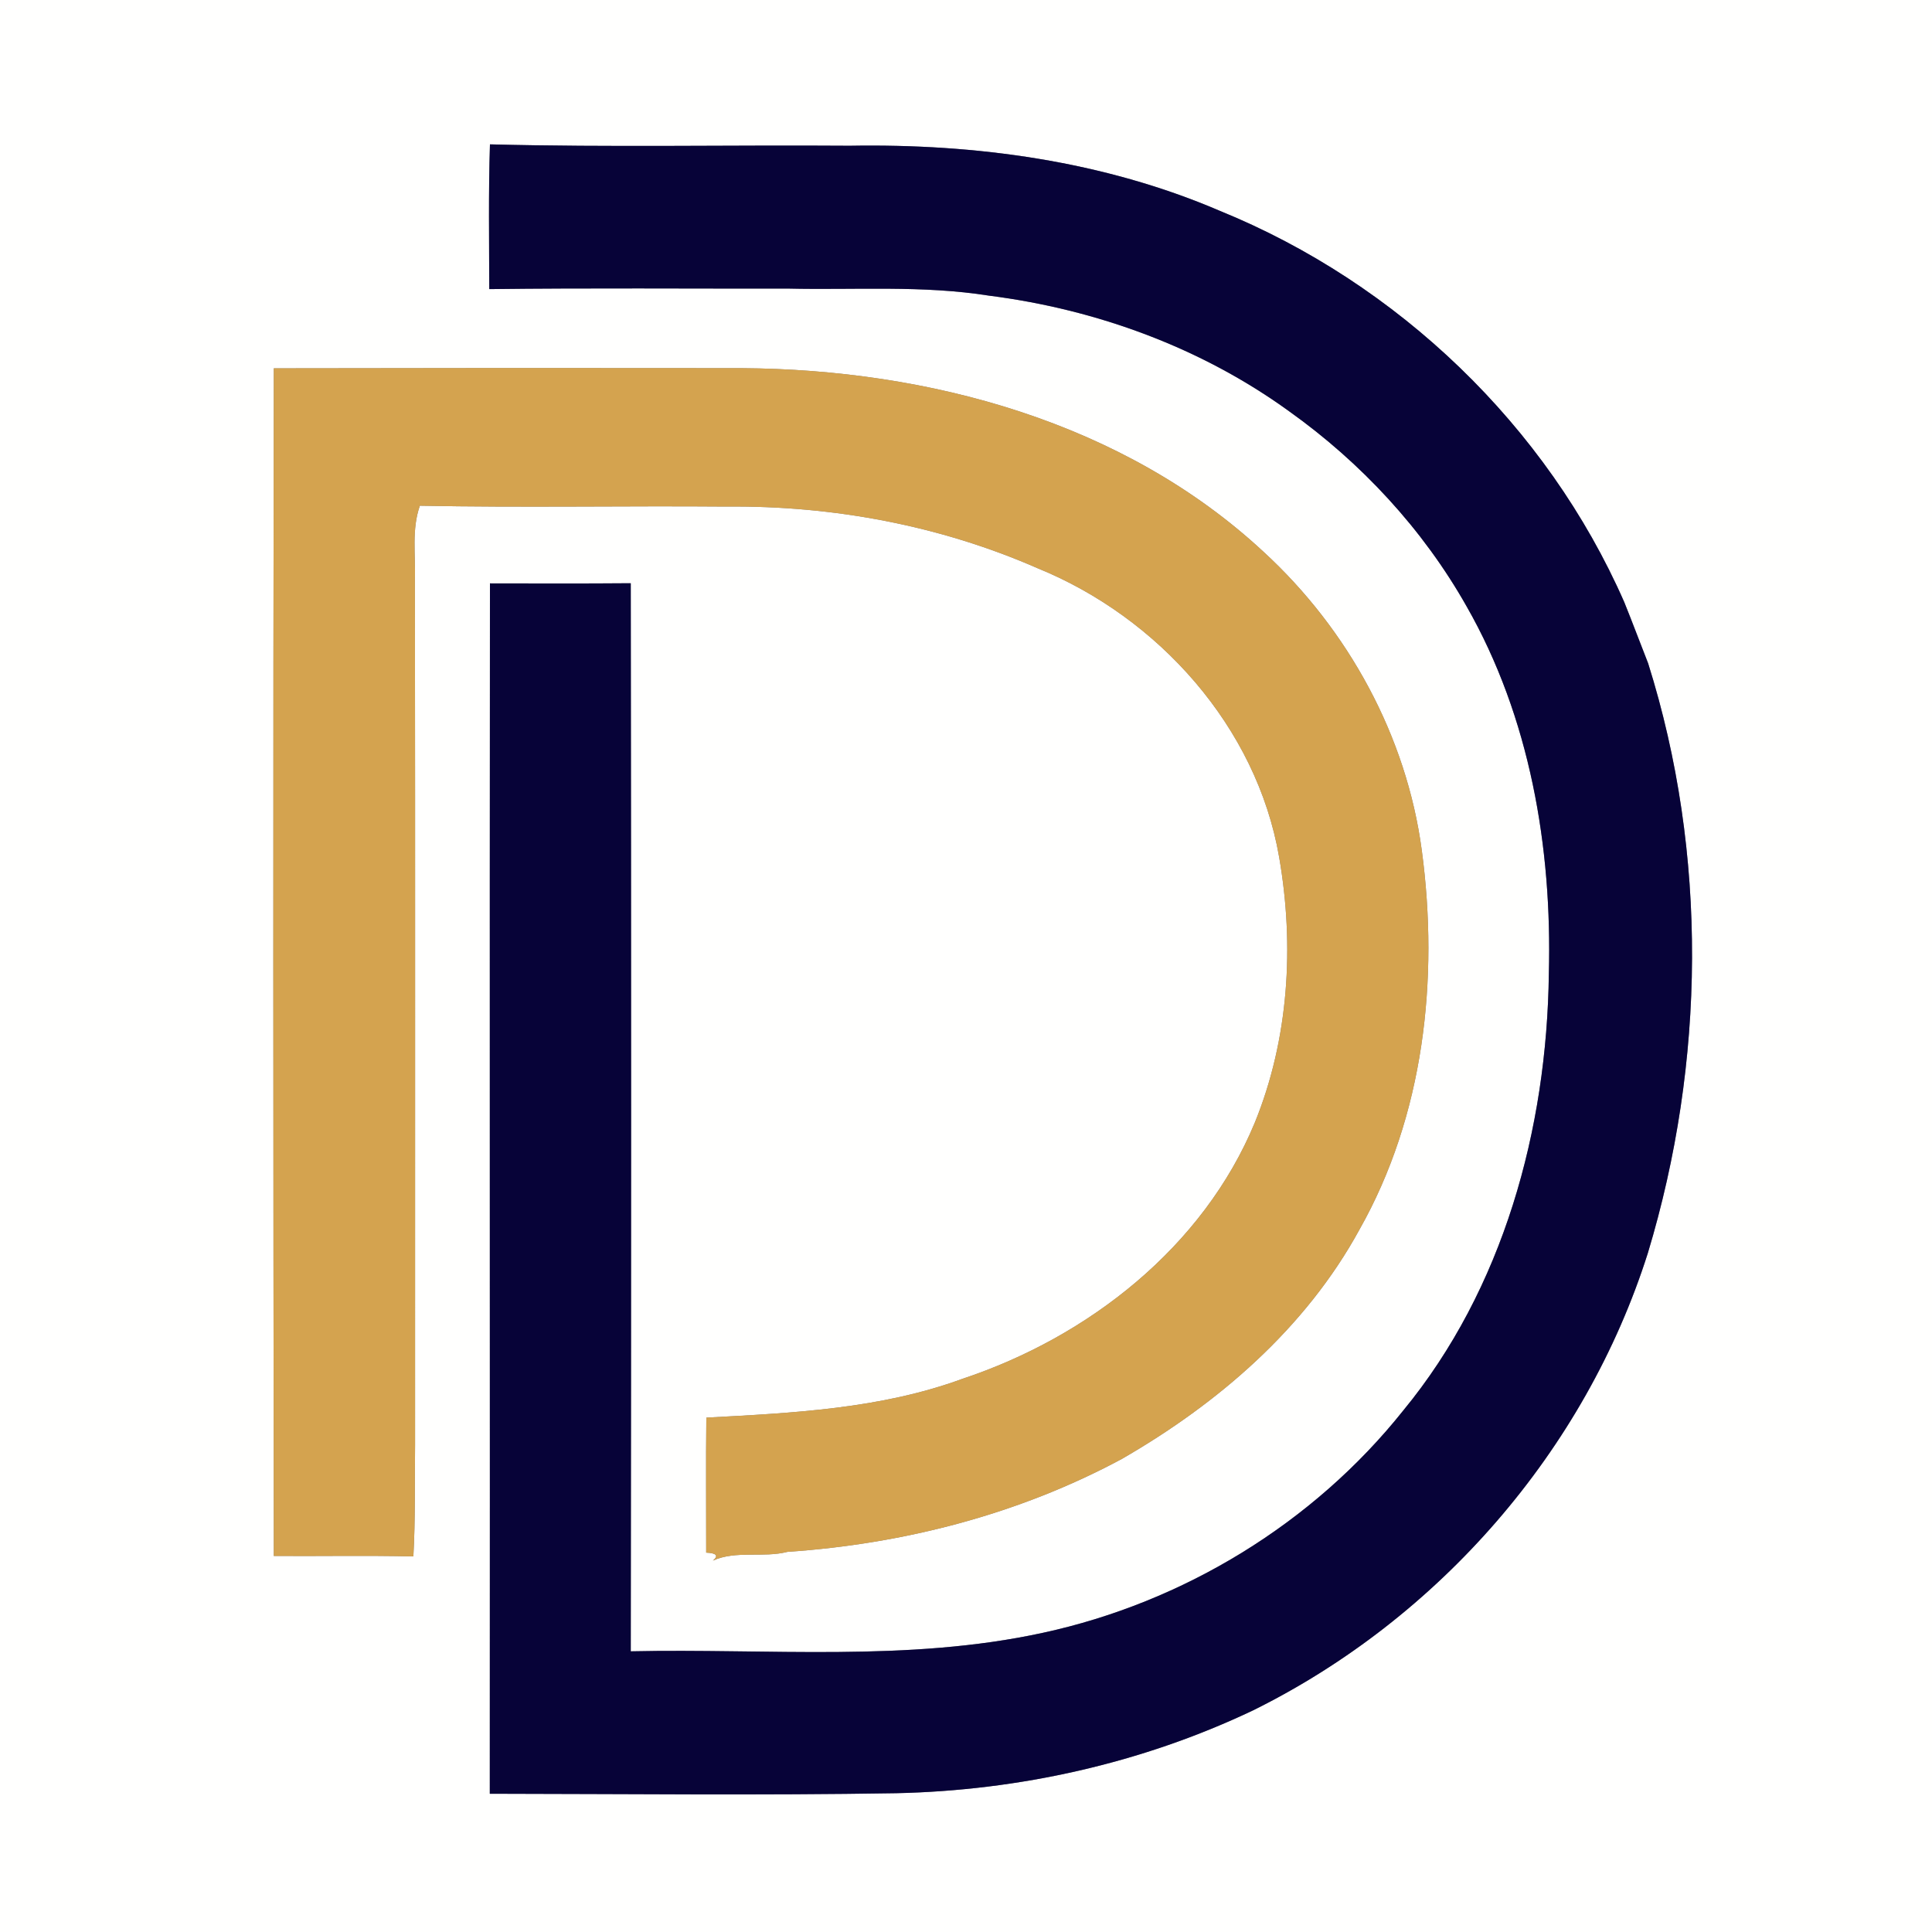 <?xml version="1.0" encoding="UTF-8" ?>
<!DOCTYPE svg PUBLIC "-//W3C//DTD SVG 1.1//EN" "http://www.w3.org/Graphics/SVG/1.1/DTD/svg11.dtd">
<svg width="250pt" height="250pt" viewBox="0 0 250 250" version="1.1" xmlns="http://www.w3.org/2000/svg">
<rect x="0" y="0" width="250" height="250" fill="#808080" stroke="none"/>
<g id="#fffffeff">
<path fill="#fffffe" opacity="1.00" d=" M 0.00 0.00 L 250.00 0.00 L 250.00 250.00 L 0.00 250.00 L 0.00 0.00 M 63.31 37.41 C 76.21 37.25 89.10 37.36 102.00 37.34 C 110.67 37.54 119.40 36.89 128.01 38.26 C 141.88 40.03 155.44 44.98 166.80 53.21 C 176.12 59.85 184.13 68.47 189.77 78.45 C 197.97 92.80 200.85 109.63 200.42 126.00 C 200.17 146.12 194.53 166.79 181.58 182.52 C 169.97 197.10 153.16 207.34 134.97 211.28 C 117.44 215.10 99.39 213.29 81.62 213.68 C 81.68 167.61 81.68 121.54 81.62 75.47 C 75.55 75.52 69.47 75.50 63.40 75.49 C 63.35 127.70 63.41 179.90 63.38 232.11 C 80.91 232.13 98.44 232.33 115.97 232.04 C 131.90 231.69 147.74 228.17 162.15 221.32 C 186.18 209.43 205.11 187.74 213.23 162.15 C 220.68 137.49 221.02 110.47 213.27 85.84 C 212.78 84.59 212.31 83.34 211.82 82.10 C 211.29 80.70 210.73 79.30 210.18 77.92 C 200.17 55.11 180.86 36.65 157.84 27.28 C 142.79 20.82 126.24 18.58 109.96 18.86 C 94.44 18.75 78.91 19.08 63.40 18.68 C 63.20 24.92 63.30 31.17 63.31 37.41 M 35.43 47.66 C 35.34 98.88 35.36 150.11 35.43 201.34 C 41.45 201.38 47.47 201.26 53.49 201.40 C 53.76 196.61 53.65 191.82 53.71 187.02 C 53.70 149.68 53.74 112.33 53.69 74.98 C 53.79 71.80 53.25 68.51 54.33 65.44 C 67.56 65.70 80.79 65.44 94.02 65.55 C 107.78 65.42 121.61 67.99 134.24 73.52 C 149.88 79.88 162.61 94.06 165.52 110.91 C 167.51 122.35 166.78 134.45 162.37 145.27 C 155.70 161.37 140.84 173.00 124.56 178.41 C 113.95 182.31 102.57 182.84 91.40 183.44 C 91.33 189.26 91.39 195.09 91.38 200.91 C 92.72 200.97 93.01 201.31 92.25 201.94 C 95.25 200.59 98.73 201.62 101.90 200.81 C 116.93 199.79 131.84 195.95 145.14 188.80 C 157.60 181.63 168.93 171.89 175.90 159.13 C 184.27 144.34 186.21 126.68 183.98 110.04 C 182.01 95.26 174.45 81.46 163.51 71.41 C 145.42 54.60 120.19 47.79 95.96 47.64 C 75.79 47.61 55.61 47.62 35.43 47.66 Z" />
</g>
<g id="#070338ff">
<path fill="#070338" opacity="1.00" d=" M 63.31 37.41 C 63.30 31.17 63.20 24.92 63.40 18.68 C 78.91 19.08 94.44 18.75 109.96 18.86 C 126.24 18.58 142.79 20.82 157.84 27.28 C 180.86 36.65 200.17 55.11 210.18 77.92 C 210.73 79.30 211.29 80.70 211.82 82.10 C 212.31 83.34 212.78 84.59 213.27 85.84 C 221.02 110.47 220.68 137.49 213.23 162.15 C 205.11 187.74 186.18 209.43 162.15 221.32 C 147.74 228.17 131.90 231.69 115.97 232.04 C 98.44 232.33 80.91 232.13 63.38 232.11 C 63.41 179.90 63.35 127.70 63.40 75.49 C 69.47 75.50 75.55 75.52 81.62 75.47 C 81.68 121.54 81.68 167.61 81.62 213.68 C 99.39 213.29 117.44 215.10 134.97 211.28 C 153.16 207.34 169.97 197.10 181.58 182.52 C 194.53 166.79 200.17 146.12 200.42 126.00 C 200.85 109.63 197.97 92.80 189.77 78.45 C 184.13 68.47 176.12 59.85 166.80 53.21 C 155.44 44.98 141.88 40.03 128.01 38.26 C 119.40 36.89 110.67 37.54 102.00 37.34 C 89.10 37.36 76.21 37.25 63.31 37.41 Z" />
</g>
<g id="#d4a34fff">
<path fill="#d4a34f" opacity="1.00" d=" M 35.43 47.66 C 55.61 47.62 75.79 47.61 95.96 47.64 C 120.19 47.79 145.42 54.60 163.51 71.41 C 174.45 81.46 182.01 95.26 183.98 110.04 C 186.21 126.68 184.27 144.34 175.90 159.13 C 168.93 171.89 157.60 181.63 145.14 188.80 C 131.84 195.95 116.93 199.79 101.90 200.81 C 98.73 201.62 95.25 200.59 92.25 201.94 C 93.01 201.31 92.72 200.97 91.38 200.91 C 91.39 195.09 91.33 189.26 91.40 183.44 C 102.57 182.84 113.95 182.31 124.56 178.41 C 140.84 173.00 155.70 161.37 162.37 145.27 C 166.78 134.45 167.51 122.35 165.52 110.91 C 162.61 94.06 149.88 79.88 134.24 73.52 C 121.61 67.99 107.78 65.42 94.02 65.55 C 80.79 65.44 67.56 65.70 54.33 65.44 C 53.25 68.51 53.79 71.80 53.69 74.98 C 53.74 112.33 53.70 149.68 53.71 187.02 C 53.65 191.82 53.76 196.61 53.49 201.40 C 47.47 201.26 41.45 201.38 35.43 201.34 C 35.36 150.11 35.34 98.88 35.43 47.66 Z" />
</g>
</svg>
